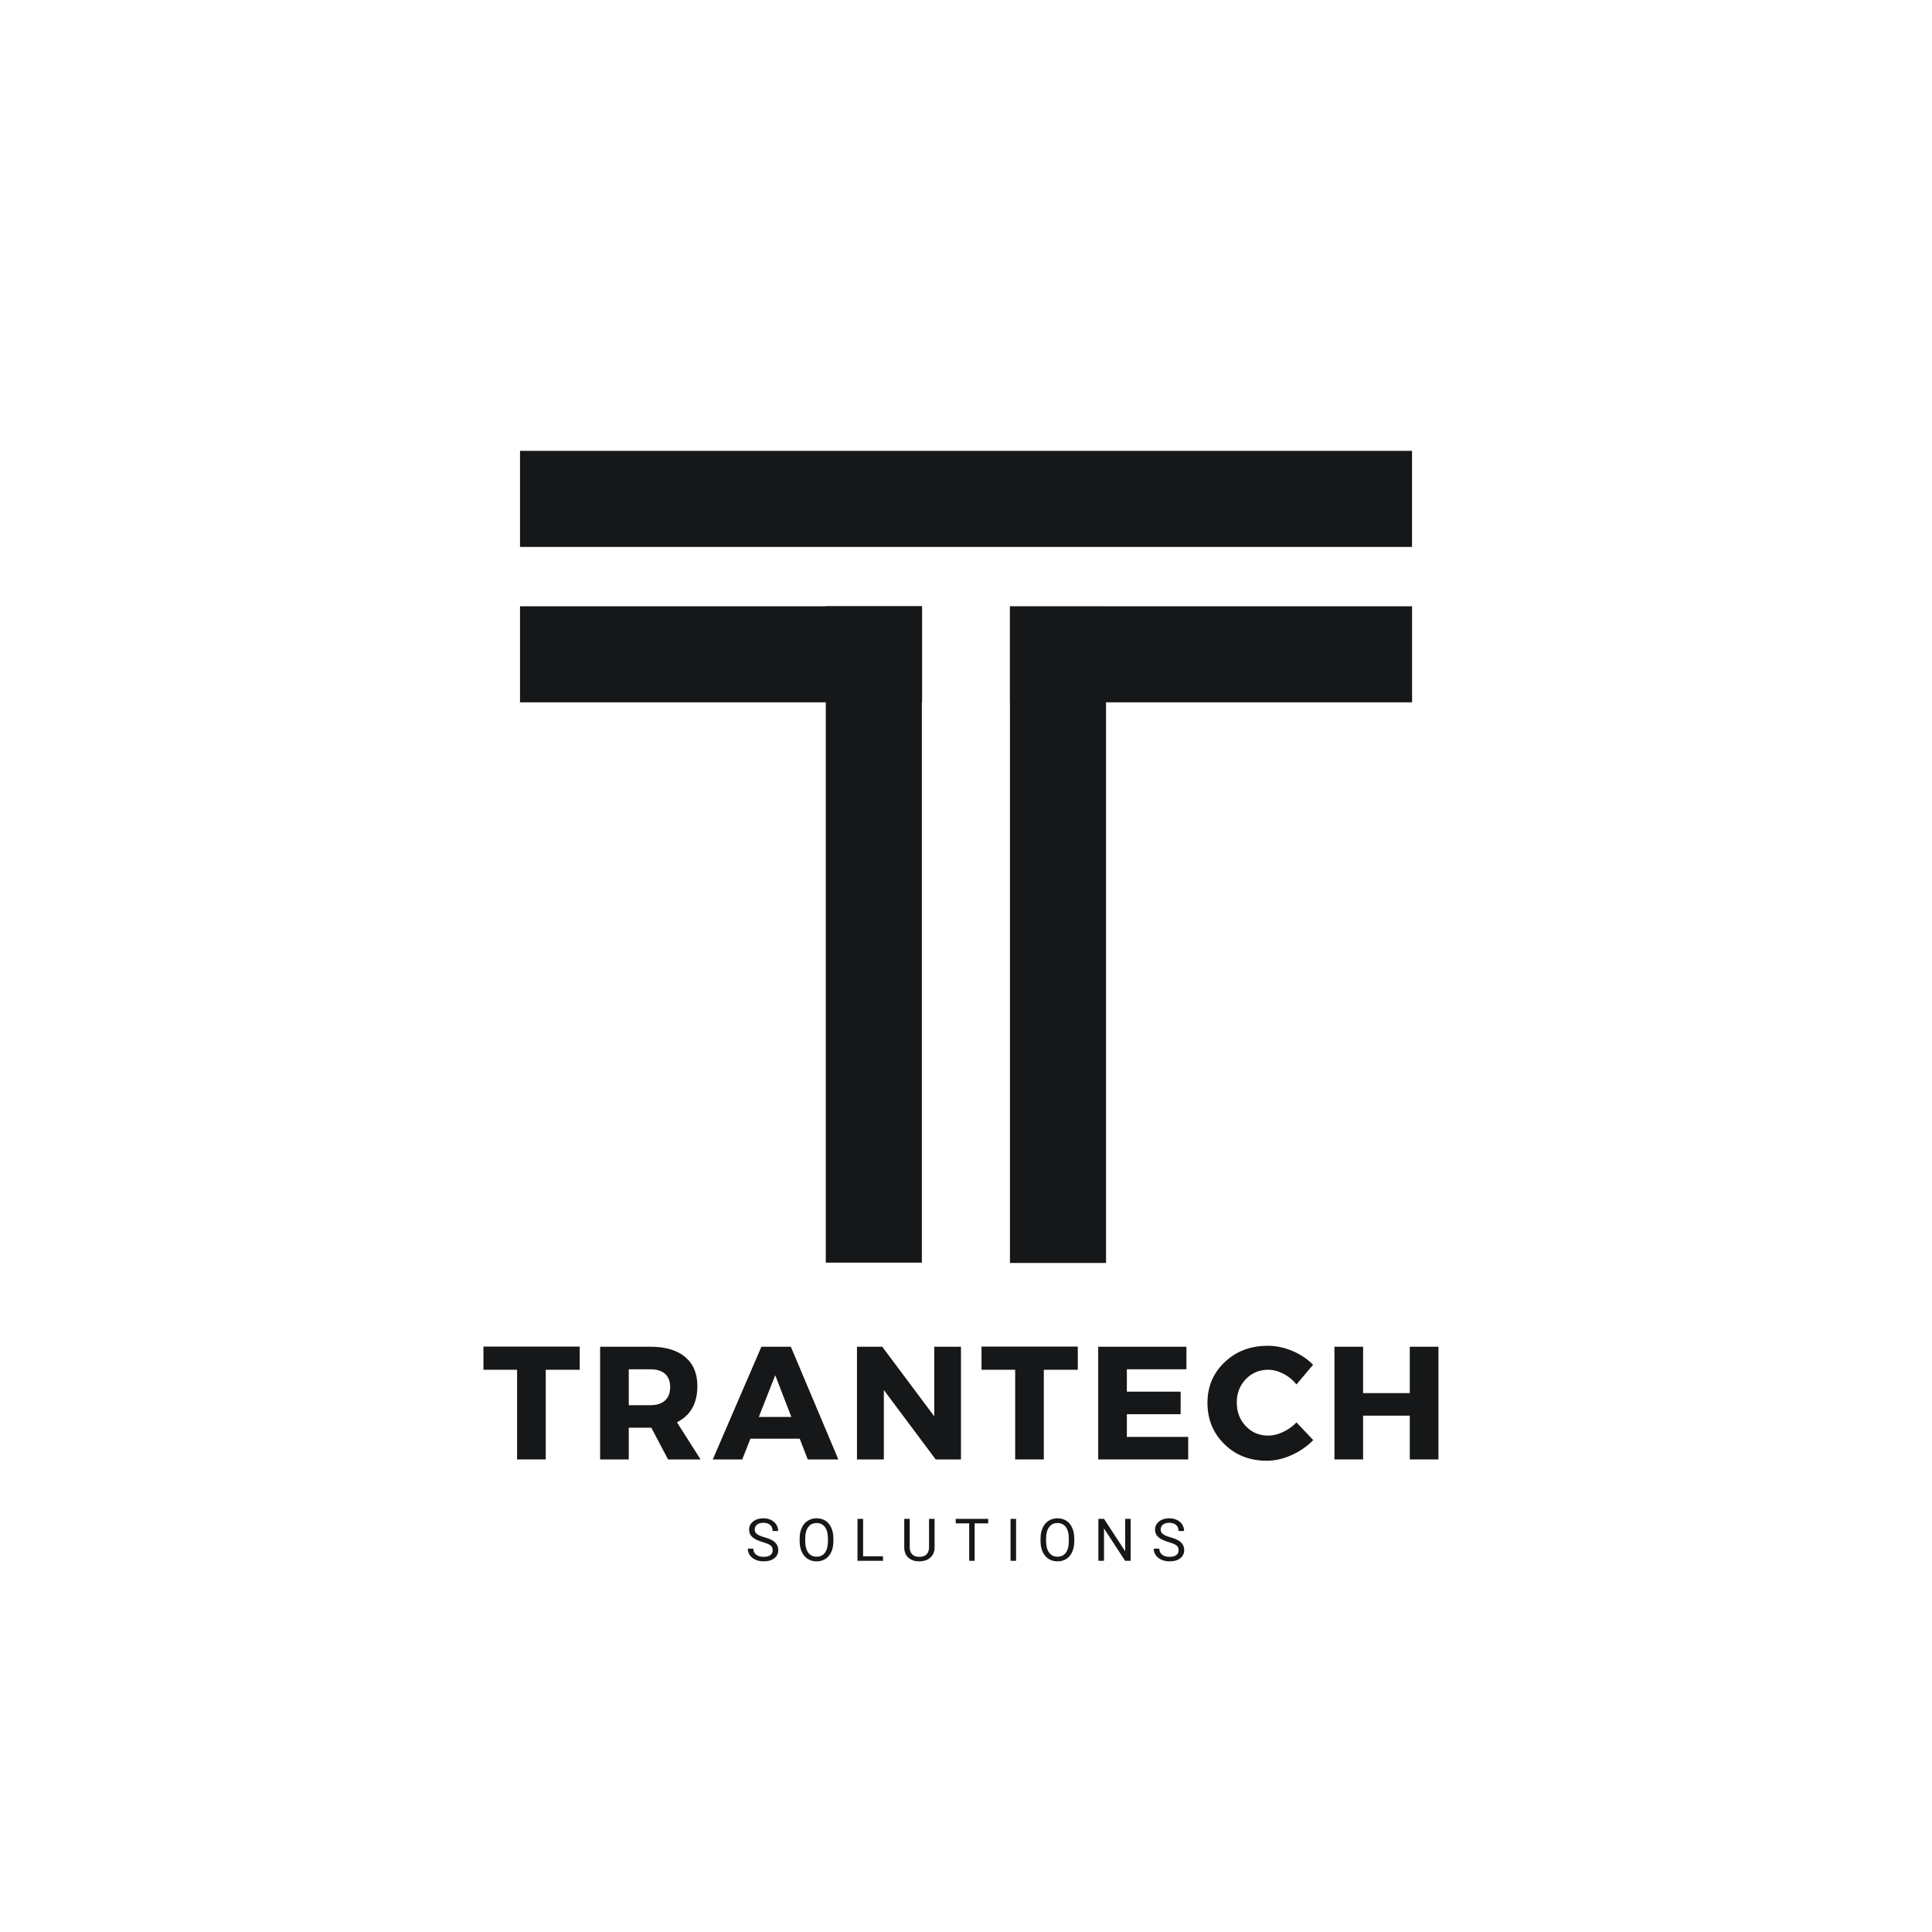 <svg xmlns="http://www.w3.org/2000/svg" xmlns:xlink="http://www.w3.org/1999/xlink" width="500" zoomAndPan="magnify" viewBox="0 0 375 375" height="500" preserveAspectRatio="xMidYMid meet" version="1.2"><defs><clipPath id="9c4878bbcb"><path d="M 100.934 87.508 L 274.082 87.508 L 274.082 106.156 L 100.934 106.156 Z M 100.934 87.508 "/></clipPath><clipPath id="0066ae7b24"><path d="M 100.934 117.676 L 178.98 117.676 L 178.98 136.32 L 100.934 136.32 Z M 100.934 117.676 "/></clipPath><clipPath id="d049ad5b06"><path d="M 160.285 117.668 L 178.934 117.668 L 178.934 245.082 L 160.285 245.082 Z M 160.285 117.668 "/></clipPath><clipPath id="3745cca4c1"><path d="M 196.031 117.676 L 274.082 117.676 L 274.082 136.32 L 196.031 136.32 Z M 196.031 117.676 "/></clipPath><clipPath id="a443d04847"><path d="M 196.031 117.73 L 214.68 117.73 L 214.68 245.141 L 196.031 245.141 Z M 196.031 117.73 "/></clipPath></defs><g id="6772e4034f"><g style="fill:#161718;fill-opacity:1;"><g transform="translate(93.617, 283.277)"><path style="stroke:none" d="M 18.906 -17.406 L 12.312 -17.406 L 12.312 0 L 6.75 0 L 6.75 -17.406 L 0.219 -17.406 L 0.219 -21.906 L 18.906 -21.906 Z M 18.906 -17.406 "/></g></g><g style="fill:#161718;fill-opacity:1;"><g transform="translate(114.296, 283.277)"><path style="stroke:none" d="M 15.375 0 L 12.125 -6.156 L 7.75 -6.156 L 7.75 0 L 2.188 0 L 2.188 -21.875 L 11.969 -21.875 C 14.863 -21.875 17.102 -21.211 18.688 -19.891 C 20.27 -18.566 21.062 -16.688 21.062 -14.25 C 21.062 -10.875 19.738 -8.531 17.094 -7.219 L 21.688 0 Z M 7.75 -10.531 L 11.969 -10.531 C 13.176 -10.531 14.113 -10.832 14.781 -11.438 C 15.445 -12.039 15.781 -12.914 15.781 -14.062 C 15.781 -15.188 15.445 -16.039 14.781 -16.625 C 14.113 -17.207 13.176 -17.5 11.969 -17.5 L 7.75 -17.5 Z M 7.75 -10.531 "/></g></g><g style="fill:#161718;fill-opacity:1;"><g transform="translate(138.504, 283.277)"><path style="stroke:none" d="M 16.719 -4.031 L 7.156 -4.031 L 5.562 0 L -0.156 0 L 9.281 -21.875 L 15 -21.875 L 24.219 0 L 18.281 0 Z M 15.094 -8.25 L 11.969 -16.344 L 8.781 -8.25 Z M 15.094 -8.25 "/></g></g><g style="fill:#161718;fill-opacity:1;"><g transform="translate(164.149, 283.277)"><path style="stroke:none" d="M 22.375 0 L 17.469 0 L 7.406 -13.469 L 7.406 0 L 2.188 0 L 2.188 -21.875 L 7.094 -21.875 L 17.188 -8.375 L 17.188 -21.875 L 22.375 -21.875 Z M 22.375 0 "/></g></g><g style="fill:#161718;fill-opacity:1;"><g transform="translate(190.293, 283.277)"><path style="stroke:none" d="M 18.906 -17.406 L 12.312 -17.406 L 12.312 0 L 6.75 0 L 6.75 -17.406 L 0.219 -17.406 L 0.219 -21.906 L 18.906 -21.906 Z M 18.906 -17.406 "/></g></g><g style="fill:#161718;fill-opacity:1;"><g transform="translate(210.972, 283.277)"><path style="stroke:none" d="M 19.312 -17.5 L 7.75 -17.5 L 7.75 -13.156 L 18.188 -13.156 L 18.188 -8.781 L 7.75 -8.781 L 7.75 -4.375 L 19.656 -4.375 L 19.656 0 L 2.188 0 L 2.188 -21.875 L 19.312 -21.875 Z M 19.312 -17.5 "/></g></g><g style="fill:#161718;fill-opacity:1;"><g transform="translate(233.618, 283.277)"><path style="stroke:none" d="M 12.438 -22.062 C 14.062 -22.062 15.66 -21.727 17.234 -21.062 C 18.805 -20.395 20.145 -19.5 21.25 -18.375 L 18.031 -14.562 C 17.32 -15.438 16.473 -16.129 15.484 -16.641 C 14.492 -17.148 13.508 -17.406 12.531 -17.406 C 10.801 -17.406 9.352 -16.797 8.188 -15.578 C 7.02 -14.359 6.438 -12.852 6.438 -11.062 C 6.438 -9.227 7.02 -7.695 8.188 -6.469 C 9.352 -5.238 10.801 -4.625 12.531 -4.625 C 13.445 -4.625 14.398 -4.852 15.391 -5.312 C 16.379 -5.77 17.258 -6.395 18.031 -7.188 L 21.281 -3.75 C 20.094 -2.539 18.691 -1.57 17.078 -0.844 C 15.461 -0.113 13.852 0.25 12.25 0.25 C 8.957 0.25 6.219 -0.82 4.031 -2.969 C 1.844 -5.113 0.75 -7.789 0.75 -11 C 0.75 -14.145 1.863 -16.773 4.094 -18.891 C 6.32 -21.004 9.102 -22.062 12.438 -22.062 Z M 12.438 -22.062 "/></g></g><g style="fill:#161718;fill-opacity:1;"><g transform="translate(256.826, 283.277)"><path style="stroke:none" d="M 22.375 0 L 16.812 0 L 16.812 -8.5 L 7.75 -8.5 L 7.75 0 L 2.188 0 L 2.188 -21.875 L 7.75 -21.875 L 7.75 -12.875 L 16.812 -12.875 L 16.812 -21.875 L 22.375 -21.875 Z M 22.375 0 "/></g></g><g style="fill:#161718;fill-opacity:1;"><g transform="translate(144.695, 302.949)"><path style="stroke:none" d="M 3.344 -3.625 C 2.426 -3.895 1.754 -4.223 1.328 -4.609 C 0.91 -4.992 0.703 -5.469 0.703 -6.031 C 0.703 -6.676 0.957 -7.207 1.469 -7.625 C 1.988 -8.039 2.656 -8.25 3.469 -8.25 C 4.031 -8.25 4.531 -8.141 4.969 -7.922 C 5.406 -7.711 5.742 -7.414 5.984 -7.031 C 6.223 -6.656 6.344 -6.238 6.344 -5.781 L 5.266 -5.781 C 5.266 -6.281 5.109 -6.672 4.797 -6.953 C 4.484 -7.234 4.039 -7.375 3.469 -7.375 C 2.938 -7.375 2.523 -7.254 2.234 -7.016 C 1.941 -6.785 1.797 -6.461 1.797 -6.047 C 1.797 -5.711 1.938 -5.43 2.219 -5.203 C 2.5 -4.973 2.973 -4.766 3.641 -4.578 C 4.316 -4.391 4.848 -4.18 5.234 -3.953 C 5.617 -3.723 5.898 -3.453 6.078 -3.141 C 6.266 -2.836 6.359 -2.477 6.359 -2.062 C 6.359 -1.406 6.102 -0.879 5.594 -0.484 C 5.082 -0.086 4.395 0.109 3.531 0.109 C 2.969 0.109 2.441 0.004 1.953 -0.203 C 1.473 -0.422 1.102 -0.719 0.844 -1.094 C 0.582 -1.469 0.453 -1.891 0.453 -2.359 L 1.531 -2.359 C 1.531 -1.867 1.711 -1.477 2.078 -1.188 C 2.441 -0.906 2.926 -0.766 3.531 -0.766 C 4.094 -0.766 4.523 -0.879 4.828 -1.109 C 5.129 -1.336 5.281 -1.648 5.281 -2.047 C 5.281 -2.453 5.141 -2.766 4.859 -2.984 C 4.586 -3.203 4.082 -3.414 3.344 -3.625 Z M 3.344 -3.625 "/></g></g><g style="fill:#161718;fill-opacity:1;"><g transform="translate(154.558, 302.949)"><path style="stroke:none" d="M 7.203 -3.812 C 7.203 -3.008 7.066 -2.312 6.797 -1.719 C 6.535 -1.125 6.156 -0.672 5.656 -0.359 C 5.164 -0.047 4.594 0.109 3.938 0.109 C 3.301 0.109 2.734 -0.047 2.234 -0.359 C 1.742 -0.672 1.359 -1.117 1.078 -1.703 C 0.805 -2.285 0.664 -2.961 0.656 -3.734 L 0.656 -4.328 C 0.656 -5.109 0.789 -5.797 1.062 -6.391 C 1.332 -6.992 1.719 -7.453 2.219 -7.766 C 2.719 -8.086 3.289 -8.25 3.938 -8.25 C 4.582 -8.25 5.156 -8.094 5.656 -7.781 C 6.156 -7.469 6.535 -7.008 6.797 -6.406 C 7.066 -5.812 7.203 -5.117 7.203 -4.328 Z M 6.141 -4.328 C 6.141 -5.297 5.945 -6.035 5.562 -6.547 C 5.176 -7.066 4.633 -7.328 3.938 -7.328 C 3.25 -7.328 2.711 -7.066 2.328 -6.547 C 1.941 -6.035 1.742 -5.32 1.734 -4.406 L 1.734 -3.812 C 1.734 -2.875 1.926 -2.133 2.312 -1.594 C 2.707 -1.062 3.25 -0.797 3.938 -0.797 C 4.633 -0.797 5.172 -1.047 5.547 -1.547 C 5.93 -2.055 6.129 -2.785 6.141 -3.734 Z M 6.141 -4.328 "/></g></g><g style="fill:#161718;fill-opacity:1;"><g transform="translate(165.5, 302.949)"><path style="stroke:none" d="M 2.031 -0.875 L 5.891 -0.875 L 5.891 0 L 0.938 0 L 0.938 -8.141 L 2.031 -8.141 Z M 2.031 -0.875 "/></g></g><g style="fill:#161718;fill-opacity:1;"><g transform="translate(174.732, 302.949)"><path style="stroke:none" d="M 6.672 -8.141 L 6.672 -2.609 C 6.672 -1.836 6.43 -1.207 5.953 -0.719 C 5.473 -0.227 4.82 0.039 4 0.094 L 3.719 0.109 C 2.82 0.109 2.109 -0.129 1.578 -0.609 C 1.055 -1.086 0.789 -1.75 0.781 -2.594 L 0.781 -8.141 L 1.844 -8.141 L 1.844 -2.625 C 1.844 -2.039 2.004 -1.582 2.328 -1.25 C 2.648 -0.926 3.113 -0.766 3.719 -0.766 C 4.32 -0.766 4.785 -0.926 5.109 -1.25 C 5.43 -1.57 5.594 -2.031 5.594 -2.625 L 5.594 -8.141 Z M 6.672 -8.141 "/></g></g><g style="fill:#161718;fill-opacity:1;"><g transform="translate(185.227, 302.949)"><path style="stroke:none" d="M 6.578 -7.266 L 3.953 -7.266 L 3.953 0 L 2.891 0 L 2.891 -7.266 L 0.281 -7.266 L 0.281 -8.141 L 6.578 -8.141 Z M 6.578 -7.266 "/></g></g><g style="fill:#161718;fill-opacity:1;"><g transform="translate(195.129, 302.949)"><path style="stroke:none" d="M 2.094 0 L 1.016 0 L 1.016 -8.141 L 2.094 -8.141 Z M 2.094 0 "/></g></g><g style="fill:#161718;fill-opacity:1;"><g transform="translate(201.314, 302.949)"><path style="stroke:none" d="M 7.203 -3.812 C 7.203 -3.008 7.066 -2.312 6.797 -1.719 C 6.535 -1.125 6.156 -0.672 5.656 -0.359 C 5.164 -0.047 4.594 0.109 3.938 0.109 C 3.301 0.109 2.734 -0.047 2.234 -0.359 C 1.742 -0.672 1.359 -1.117 1.078 -1.703 C 0.805 -2.285 0.664 -2.961 0.656 -3.734 L 0.656 -4.328 C 0.656 -5.109 0.789 -5.797 1.062 -6.391 C 1.332 -6.992 1.719 -7.453 2.219 -7.766 C 2.719 -8.086 3.289 -8.25 3.938 -8.25 C 4.582 -8.25 5.156 -8.094 5.656 -7.781 C 6.156 -7.469 6.535 -7.008 6.797 -6.406 C 7.066 -5.812 7.203 -5.117 7.203 -4.328 Z M 6.141 -4.328 C 6.141 -5.297 5.945 -6.035 5.562 -6.547 C 5.176 -7.066 4.633 -7.328 3.938 -7.328 C 3.25 -7.328 2.711 -7.066 2.328 -6.547 C 1.941 -6.035 1.742 -5.32 1.734 -4.406 L 1.734 -3.812 C 1.734 -2.875 1.926 -2.133 2.312 -1.594 C 2.707 -1.062 3.25 -0.797 3.938 -0.797 C 4.633 -0.797 5.172 -1.047 5.547 -1.547 C 5.93 -2.055 6.129 -2.785 6.141 -3.734 Z M 6.141 -4.328 "/></g></g><g style="fill:#161718;fill-opacity:1;"><g transform="translate(212.256, 302.949)"><path style="stroke:none" d="M 7.203 0 L 6.125 0 L 2.031 -6.281 L 2.031 0 L 0.938 0 L 0.938 -8.141 L 2.031 -8.141 L 6.141 -1.844 L 6.141 -8.141 L 7.203 -8.141 Z M 7.203 0 "/></g></g><g style="fill:#161718;fill-opacity:1;"><g transform="translate(223.489, 302.949)"><path style="stroke:none" d="M 3.344 -3.625 C 2.426 -3.895 1.754 -4.223 1.328 -4.609 C 0.91 -4.992 0.703 -5.469 0.703 -6.031 C 0.703 -6.676 0.957 -7.207 1.469 -7.625 C 1.988 -8.039 2.656 -8.25 3.469 -8.25 C 4.031 -8.25 4.531 -8.141 4.969 -7.922 C 5.406 -7.711 5.742 -7.414 5.984 -7.031 C 6.223 -6.656 6.344 -6.238 6.344 -5.781 L 5.266 -5.781 C 5.266 -6.281 5.109 -6.672 4.797 -6.953 C 4.484 -7.234 4.039 -7.375 3.469 -7.375 C 2.938 -7.375 2.523 -7.254 2.234 -7.016 C 1.941 -6.785 1.797 -6.461 1.797 -6.047 C 1.797 -5.711 1.938 -5.43 2.219 -5.203 C 2.5 -4.973 2.973 -4.766 3.641 -4.578 C 4.316 -4.391 4.848 -4.18 5.234 -3.953 C 5.617 -3.723 5.898 -3.453 6.078 -3.141 C 6.266 -2.836 6.359 -2.477 6.359 -2.062 C 6.359 -1.406 6.102 -0.879 5.594 -0.484 C 5.082 -0.086 4.395 0.109 3.531 0.109 C 2.969 0.109 2.441 0.004 1.953 -0.203 C 1.473 -0.422 1.102 -0.719 0.844 -1.094 C 0.582 -1.469 0.453 -1.891 0.453 -2.359 L 1.531 -2.359 C 1.531 -1.867 1.711 -1.477 2.078 -1.188 C 2.441 -0.906 2.926 -0.766 3.531 -0.766 C 4.094 -0.766 4.523 -0.879 4.828 -1.109 C 5.129 -1.336 5.281 -1.648 5.281 -2.047 C 5.281 -2.453 5.141 -2.766 4.859 -2.984 C 4.586 -3.203 4.082 -3.414 3.344 -3.625 Z M 3.344 -3.625 "/></g></g><g clip-rule="nonzero" clip-path="url(#9c4878bbcb)"><path style=" stroke:none;fill-rule:nonzero;fill:#161718;fill-opacity:1;" d="M 100.934 87.508 L 274.074 87.508 L 274.074 106.156 L 100.934 106.156 Z M 100.934 87.508 "/></g><g clip-rule="nonzero" clip-path="url(#0066ae7b24)"><path style=" stroke:none;fill-rule:nonzero;fill:#161718;fill-opacity:1;" d="M 100.934 117.676 L 179.02 117.676 L 179.02 136.32 L 100.934 136.32 Z M 100.934 117.676 "/></g><g clip-rule="nonzero" clip-path="url(#d049ad5b06)"><path style=" stroke:none;fill-rule:nonzero;fill:#161718;fill-opacity:1;" d="M 160.285 245.082 L 160.285 117.684 L 178.934 117.684 L 178.934 245.082 Z M 160.285 245.082 "/></g><g clip-rule="nonzero" clip-path="url(#3745cca4c1)"><path style=" stroke:none;fill-rule:nonzero;fill:#161718;fill-opacity:1;" d="M 196.031 117.676 L 274.117 117.676 L 274.117 136.32 L 196.031 136.32 Z M 196.031 117.676 "/></g><g clip-rule="nonzero" clip-path="url(#a443d04847)"><path style=" stroke:none;fill-rule:nonzero;fill:#161718;fill-opacity:1;" d="M 196.031 245.141 L 196.031 117.742 L 214.68 117.742 L 214.68 245.141 Z M 196.031 245.141 "/></g></g></svg>